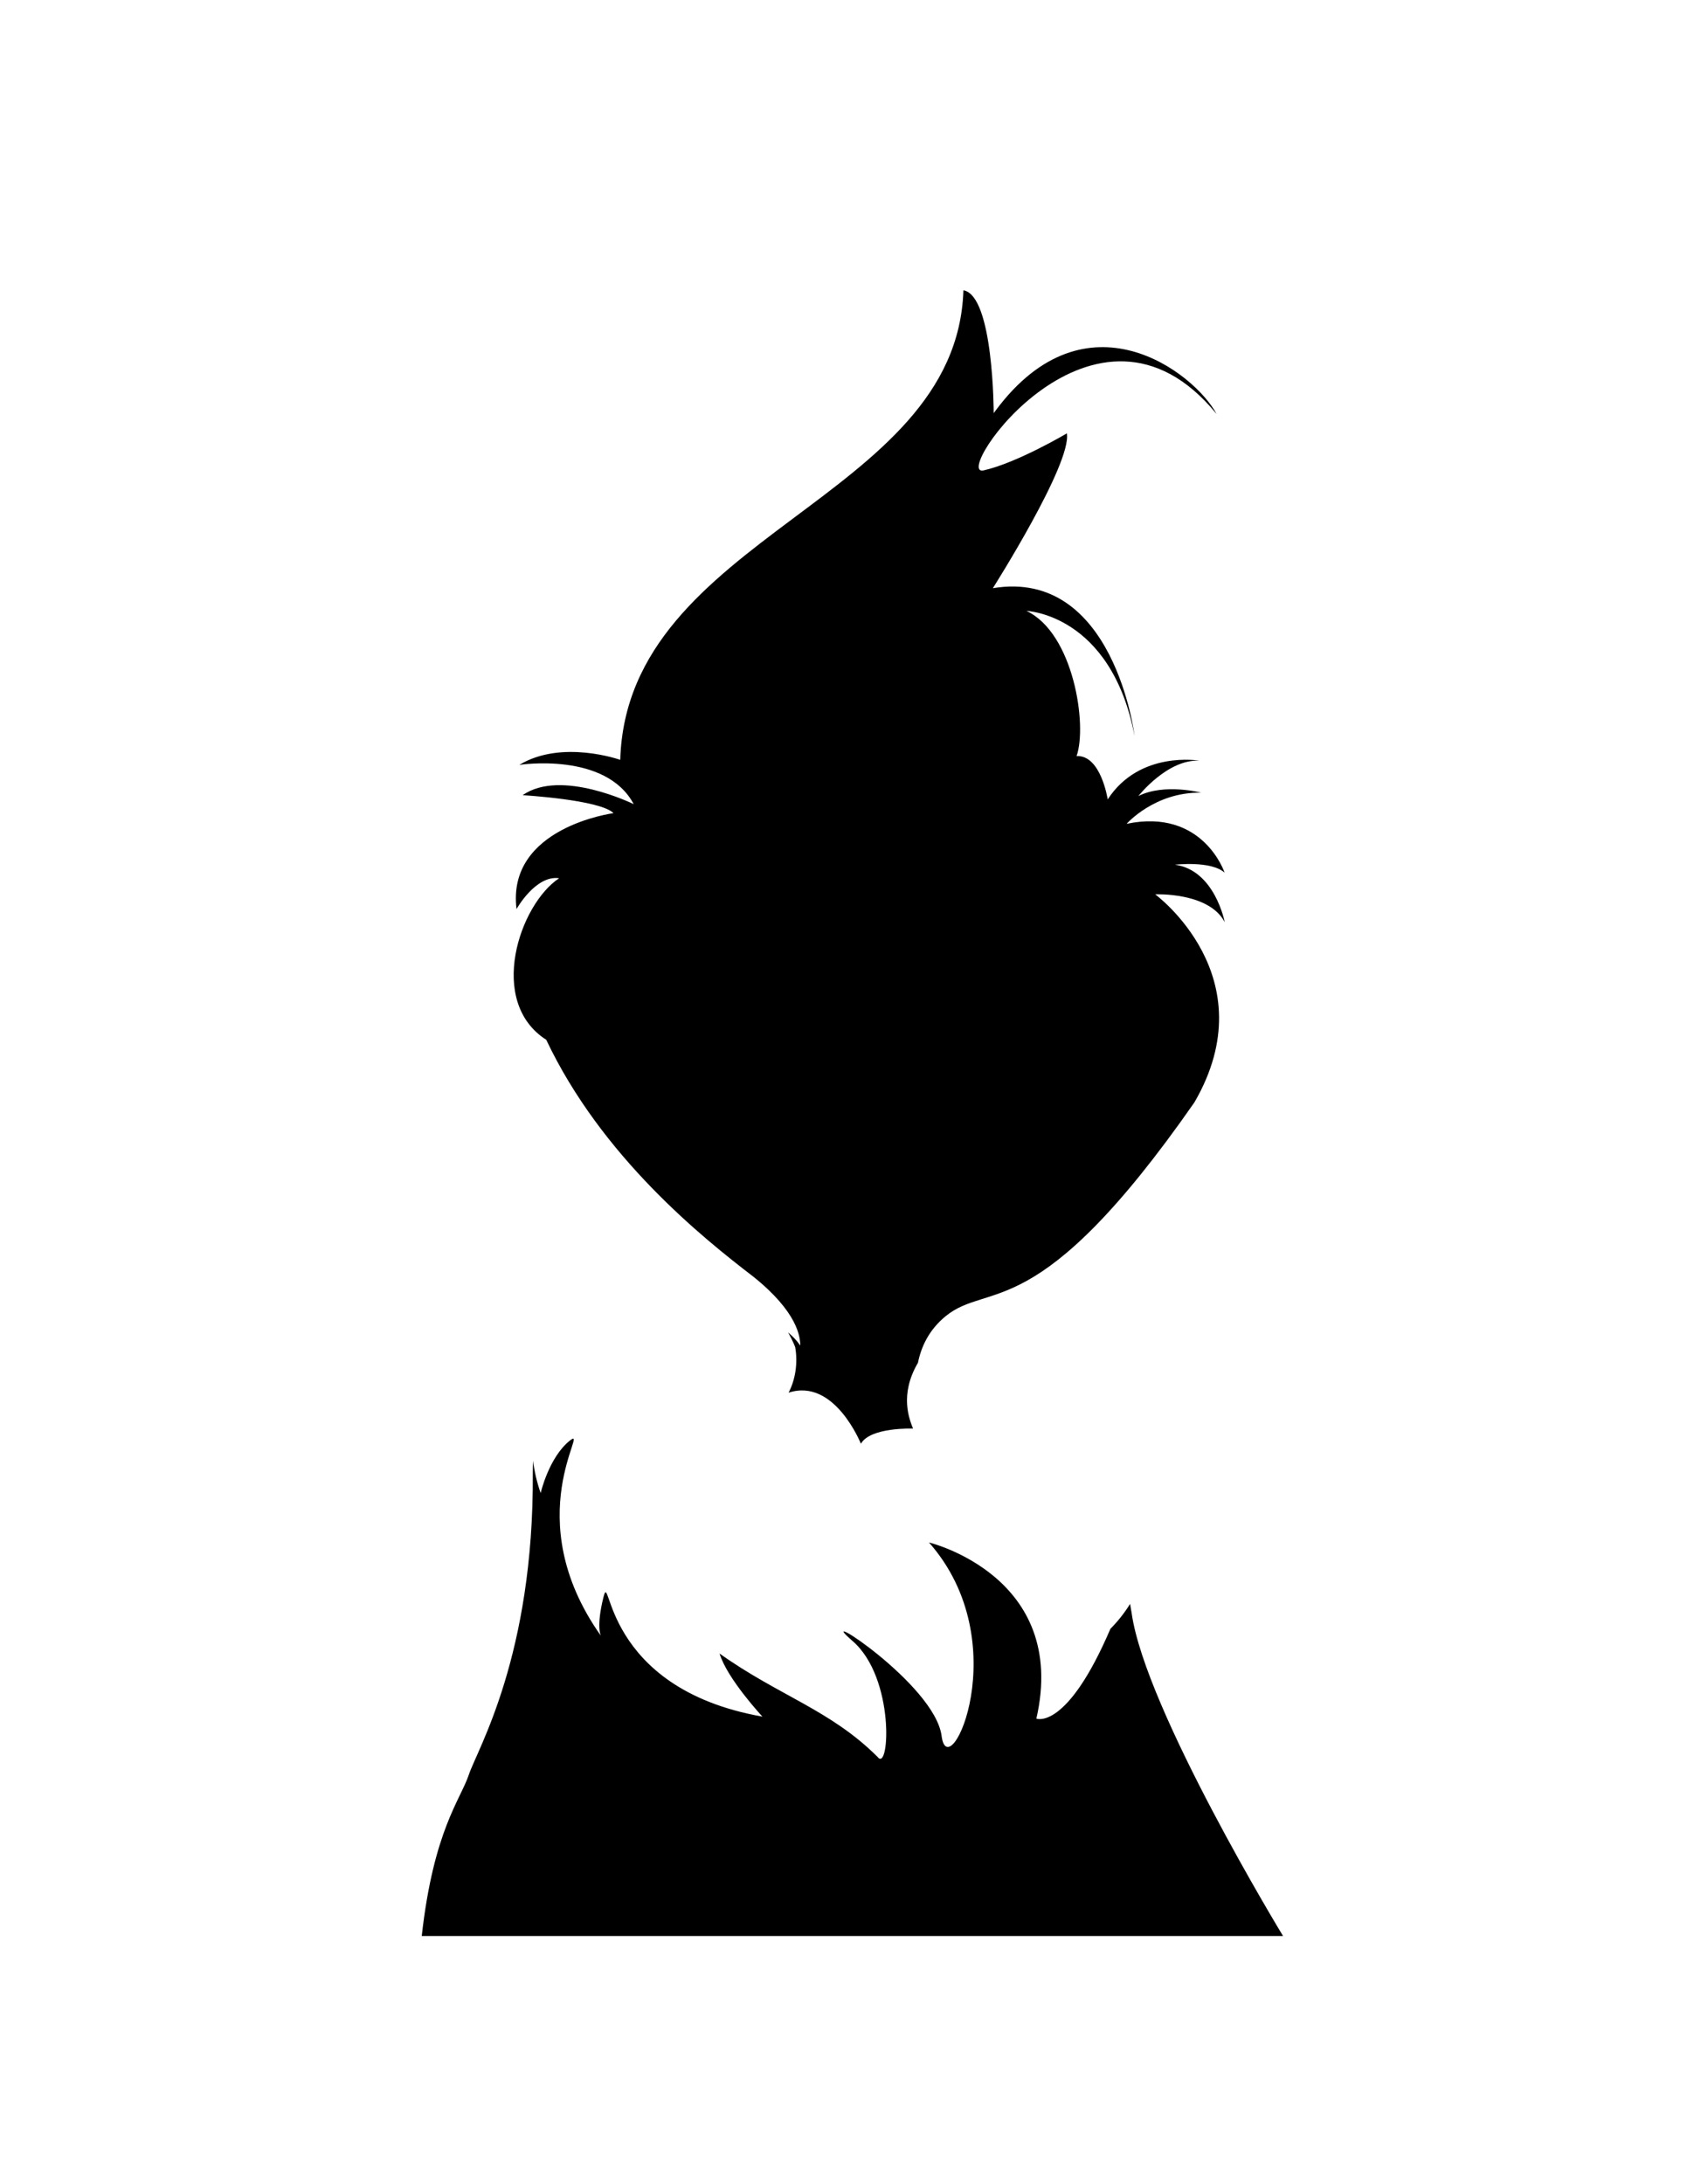 <?xml version="1.0" encoding="iso-8859-1"?>
<!-- Generator: Adobe Illustrator 17.1.0, SVG Export Plug-In . SVG Version: 6.00 Build 0)  -->
<!DOCTYPE svg PUBLIC "-//W3C//DTD SVG 1.1//EN" "http://www.w3.org/Graphics/SVG/1.1/DTD/svg11.dtd">
<svg version="1.1" id="Layer_1" xmlns="http://www.w3.org/2000/svg" xmlns:xlink="http://www.w3.org/1999/xlink" x="0px" y="0px"
	 viewBox="0 0 612 792" style="enable-background:new 0 0 612 792;" xml:space="preserve">
<g>
	<path d="M410.528,584.878c-0.163-1.07-0.355-2.166-0.568-3.279c-1.96,3.153-4.325,6.182-7.139,9.036
		c-15.864,37.026-26.851,32.551-26.851,32.551c11.8-51.676-38.958-63.878-38.958-63.878c32.044,36.309,7.019,89.094,4.58,70.179
		c-2.438-18.924-47.899-47.908-32.34-34.482c15.558,13.426,13.426,47.899,9.151,42.104c-17.088-17.088-36.003-22.281-57.365-37.533
		c2.744,9.151,15.558,22.883,15.558,22.883c-58.589-10.375-54.927-54.315-57.671-43.328s-0.918,14.038-0.918,14.038
		c-30.514-43.022-3.662-76.892-11.293-70.791c-7.631,6.101-10.576,19.02-10.576,19.02c-1.42-4.074-2.308-7.988-2.74-11.739
		c-0.073,1.447-0.119,2.914-0.11,4.424c0.411,66.316-20.139,100.234-23.189,109.385C167.047,652.619,157.274,663.75,153,702h312.455
		C465.455,702,415.414,619.868,410.528,584.878z"/>
	<path d="M198.164,377.038c20.139,42.515,56.753,71.805,75.066,85.843c16.17,12.919,17.088,21.965,17.088,25.025
		c-1.184-1.733-2.68-3.318-4.423-4.753c1.815,3.147,2.587,5.356,2.587,5.356c1.023,5.747,0.029,11.886-2.41,16.486
		c16.677-5.489,26.239,18.513,26.239,18.513c3.452-6.101,18.915-5.489,18.915-5.489c-1.282-3.296-5.044-12.222,1.788-23.878
		c1.151-5.729,3.945-11.885,9.983-16.839c15.874-13.024,33.364,4.179,90.318-77.6c26.44-45.565-14.239-75.41-14.239-75.41
		s19.527-0.889,25.226,10.098c0,0-3.557-18.857-18.054-20.837c0,0,13.12-1.54,18.006,2.878c0,0-7.784-23.505-35.544-17.71
		c0,0,10.222-11.599,27.005-11.293c0,0-13.273-3.509-22.73,1.214c0,0,10.528-13.426,22.118-12.814c0,0-21.669-3.815-33.258,14.038
		c0,0-2.438-16.17-11.293-15.711c3.968-11.14-1.071-44.552-18.159-52.632c0,0,30.667,1.071,39.206,45.307
		c0,0-7.478-60.875-51.418-53.55c0,0,28.678-45.164,26.852-56.141c0,0-18.006,10.681-30.208,13.426s40.583-74.148,84.523-20.445
		c-8.176-15.137-47.296-45.307-80.105-1.339c-0.249,0.335-0.507,0.679-0.755,1.033c0,0,0-42.716-10.987-44.552
		c-2.438,76.28-122.056,88.491-124.494,170.26c0,0-21.152-7.526-36.615,1.826c0,0,31.327-4.886,41.501,14.239
		c0,0-26.44-13.015-40.277-3.251c0,0,28.076,1.626,32.952,6.512c0,0-38.852,5.087-35.19,34.788c0,0,6.914-12.412,15.463-11.188
		C188.439,327.953,176.6,363.201,198.164,377.038z"/>
</g>
</svg>

